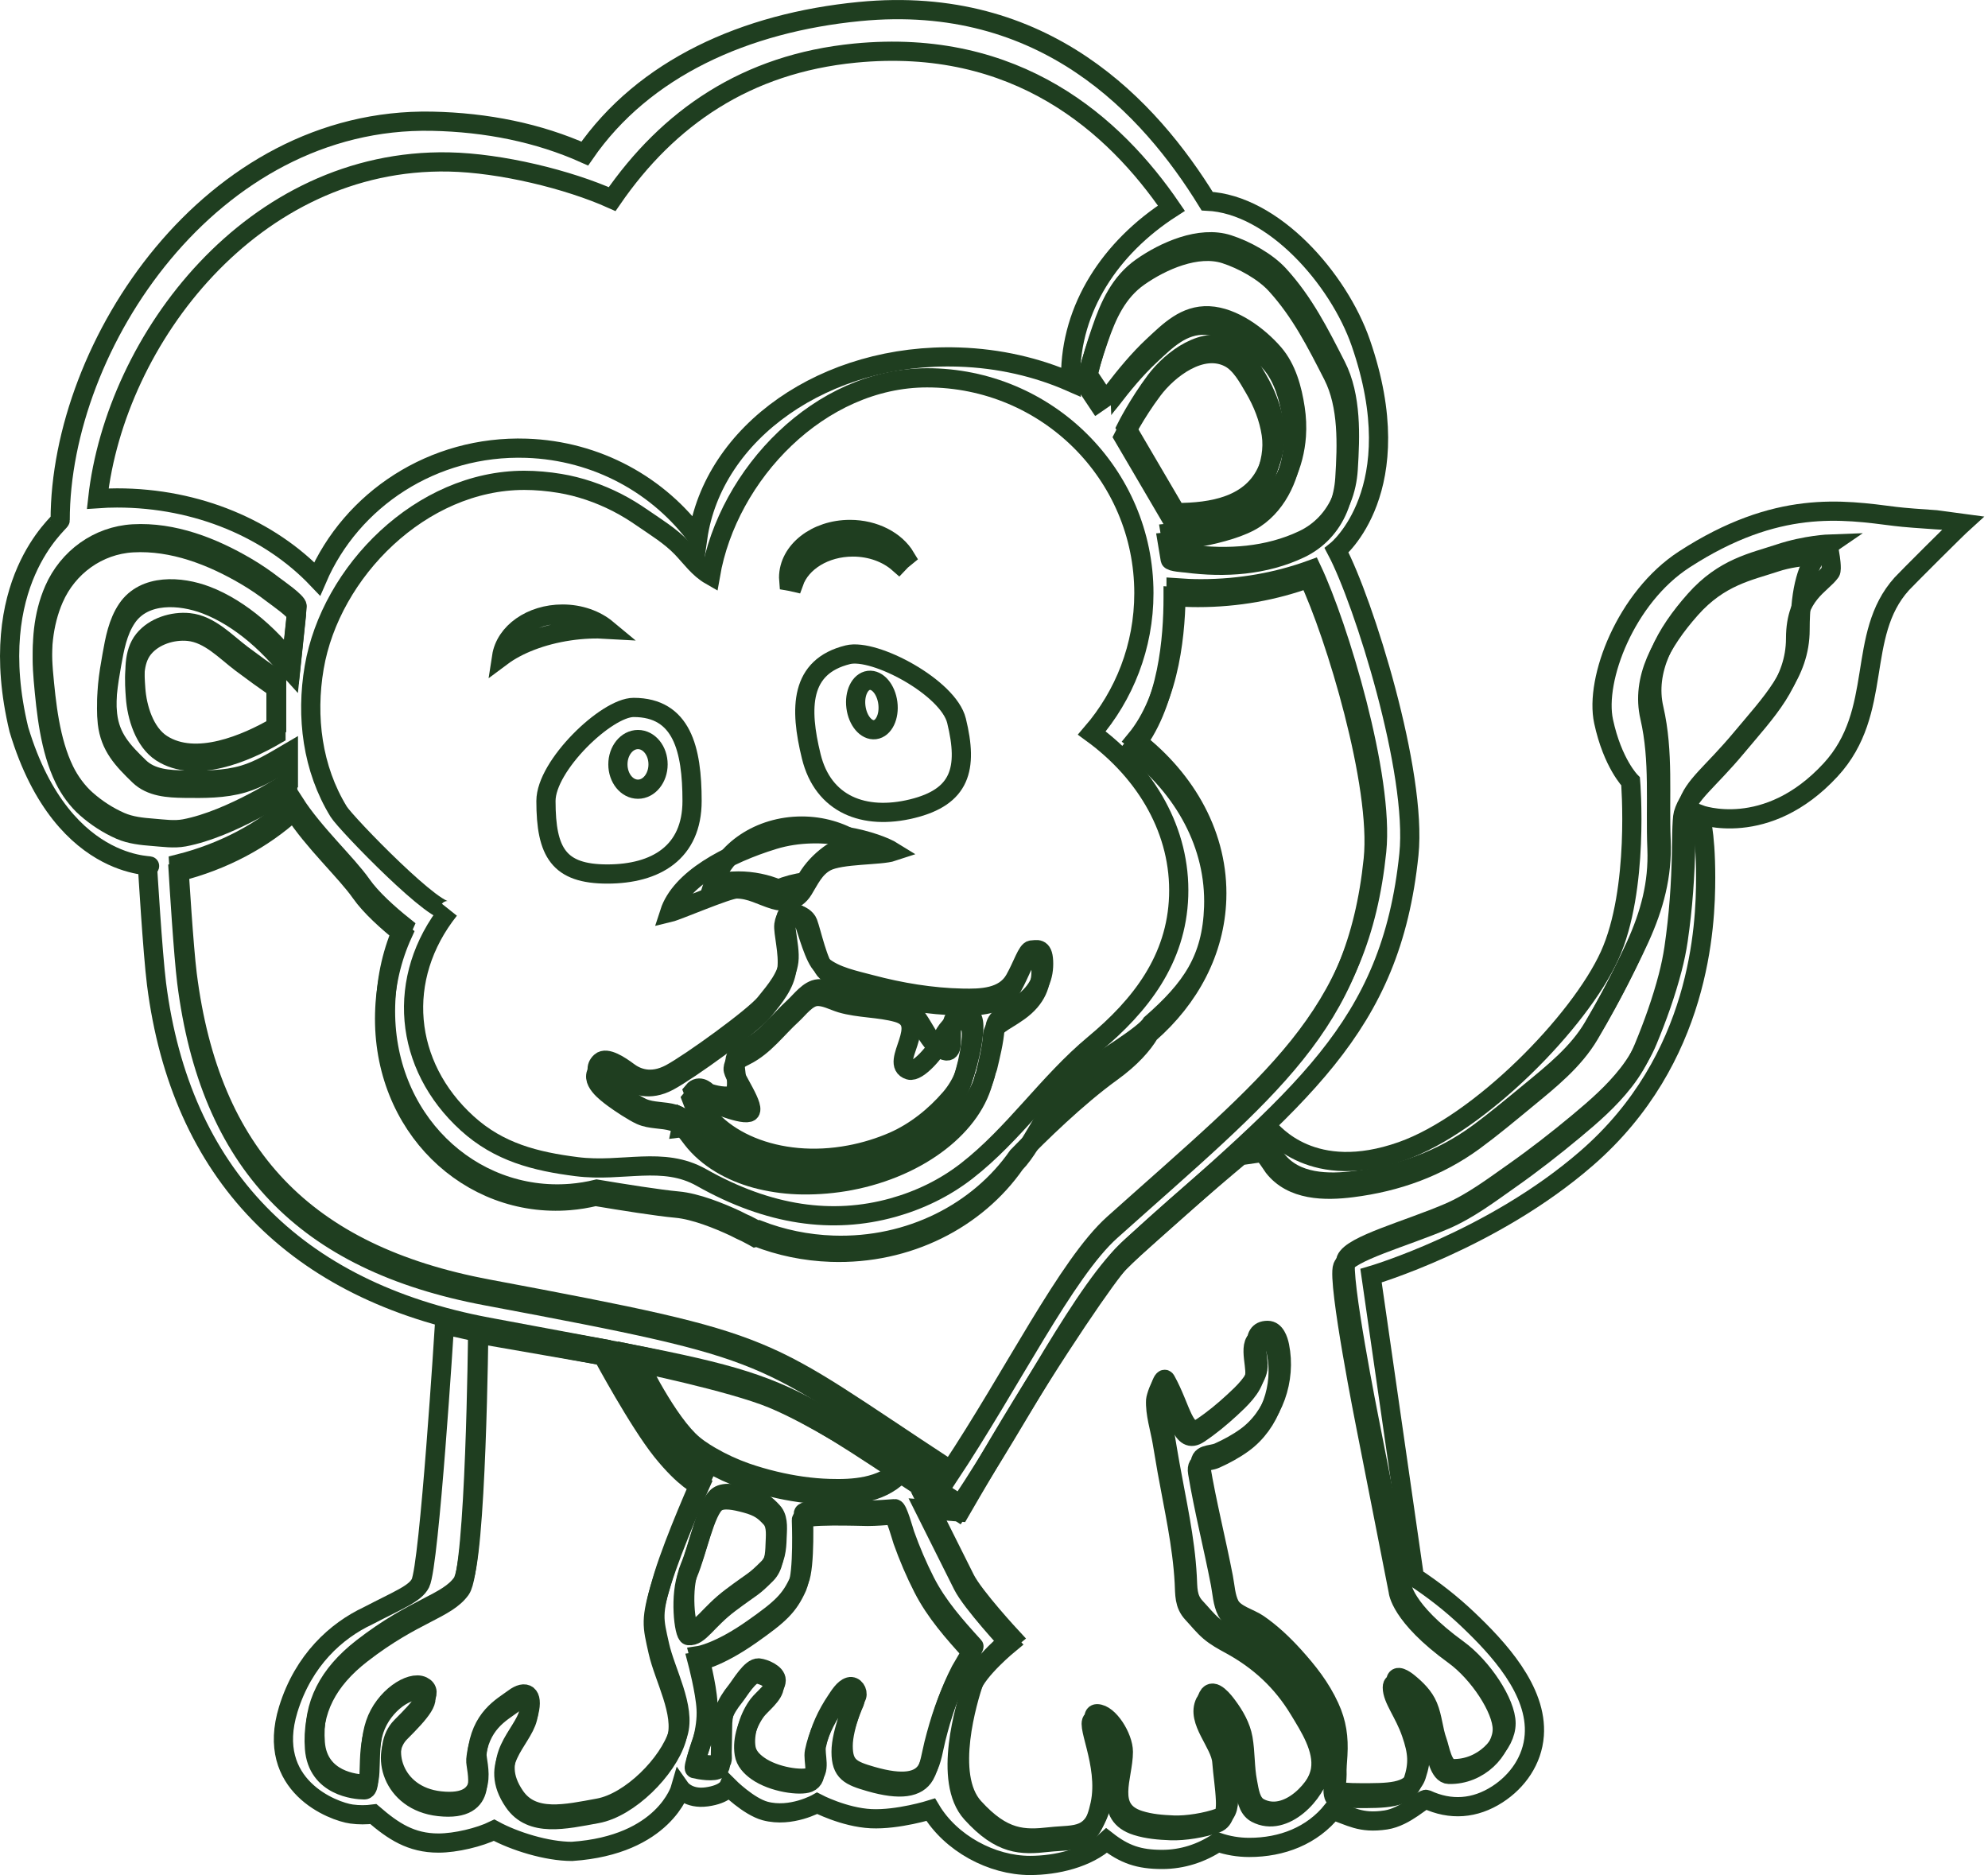 <?xml version="1.0" encoding="utf-8"?>
<!-- Generator: Adobe Illustrator 16.0.0, SVG Export Plug-In . SVG Version: 6.00 Build 0)  -->
<!DOCTYPE svg PUBLIC "-//W3C//DTD SVG 1.1//EN" "http://www.w3.org/Graphics/SVG/1.1/DTD/svg11.dtd">
<svg version="1.1" id="Layer_1" xmlns="http://www.w3.org/2000/svg" xmlns:xlink="http://www.w3.org/1999/xlink" x="0px" y="0px"
	 width="103.527px" height="97.649px" viewBox="0 0 103.527 97.649" enable-background="new 0 0 103.527 97.649"
	 xml:space="preserve">
<g id="g30">
	<g id="g40" transform="translate(139.417,753.512)">
		<path id="path42" fill="none" stroke="#1F3E20" stroke-miterlimit="10" d="M-69.811-724.849c0,0,3.919-3.136,1.255-10.817
			c-1.15-3.315-4.547-7.212-7.996-7.37c-2.99-4.858-8.465-10.817-18.107-9.876c-5.943,0.579-11.229,2.939-14.305,7.396
			c-2.402-1.076-5.103-1.625-7.957-1.683c-11.523-0.227-19.362,11.647-19.362,20.781c0,0.133-3.983,3.263-2.152,10.891
			c2.353,7.838,7.64,6.981,6.699,7.139c0,0,0.271,4.543,0.47,6.114c1.255,9.876,7.213,15.991,17.246,17.872
			c16.395,3.074,13.902,2.264,24.613,9.25c3.449-5.174,6.42-11.235,8.936-13.483c8.78-7.839,13.484-11.28,14.424-20.381
			C-65.607-713.286-68.4-722.184-69.811-724.849z"/>
	</g>
	<g id="g44" transform="translate(134.119,752.012)">
		<path id="path46" fill="none" stroke="#1F3E20" stroke-miterlimit="10" d="M-71.577-721.351c-0.437,0-0.869-0.019-1.296-0.05
			c0,0.017-0.001,0.033-0.001,0.05c0,2.073-0.256,5.642-2.116,7.885c2.694,2.079,4.342,5.04,4.233,8.276
			c-0.092,2.72-1.408,5.162-3.504,6.997c-0.35,0.583-0.948,1.277-1.97,2.015c-1.823,1.317-3.781,3.24-4.892,4.383
			c-2.021,2.897-5.595,4.764-9.606,4.629c-1.376-0.047-2.682-0.325-3.882-0.791l-0.08,0.018c0,0-0.184-0.104-0.483-0.256
			c-0.204-0.092-0.403-0.188-0.599-0.291c-0.86-0.4-2.075-0.891-3.038-0.979c-0.979-0.089-2.845-0.387-4.227-0.618
			c-0.441,0.108-0.893,0.182-1.355,0.22c-5.23,0.422-9.795-3.877-9.646-9.77c0.038-1.504,0.376-2.904,0.943-4.15
			c-0.792-0.634-1.683-1.431-2.191-2.158c-0.769-1.098-2.483-2.667-3.499-4.258c-1.608,1.478-3.683,2.588-6.026,3.176
			c0.031,0.531,0.267,4.367,0.443,5.757c1.191,9.402,6.112,14.587,15.643,16.379c15.571,2.926,13.94,2.791,24.113,9.442
			c3.276-4.925,6.098-10.696,8.488-12.836c8.339-7.462,12.806-10.739,13.699-19.403c0.399-3.875-1.989-11.745-3.375-14.673
			C-67.562-721.712-69.516-721.351-71.577-721.351z"/>
	</g>
	<g id="g48" transform="translate(91.782,755.559)">
		<path id="path50" fill="none" stroke="#1F3E20" stroke-miterlimit="10" d="M-85.689-729.627c4.22,0,7.979,1.645,10.425,4.213
			c1.779-4.131,6.029-6.964,10.895-6.801c3.699,0.124,6.926,1.952,8.92,4.683c0.788-5.516,6.646-9.667,13.605-9.432
			c2.103,0.069,4.079,0.533,5.824,1.3c-0.003-0.099-0.008-0.196-0.008-0.294c0-3.545,2.051-6.704,5.248-8.759
			c-2.967-4.341-8.046-8.901-16.484-8.076c-5.644,0.552-9.719,3.359-12.64,7.602c-2.281-1.024-5.792-1.88-8.504-1.934
			c-10.201-0.201-17.361,9.212-18.285,17.534C-86.361-729.614-86.028-729.627-85.689-729.627z"/>
	</g>
	<g id="g52" transform="translate(129.856,746.377)">
		<path id="path54" fill="none" stroke="#1F3E20" stroke-miterlimit="10" d="M-72.998-708.202c1.688-1.96,2.711-4.503,2.711-7.284
			c0-6.193-5.055-11.215-11.291-11.215c-5.58,0-10.37,5.004-11.282,10.288c-0.606-0.347-1.014-0.931-1.487-1.427
			c-0.599-0.626-1.348-1.079-2.056-1.568c-0.423-0.293-0.86-0.564-1.317-0.797c-0.936-0.478-1.949-0.828-2.986-0.999
			c-0.604-0.1-1.235-0.158-1.849-0.158c-5.365,0-10.085,4.748-10.939,9.746c-0.438,2.564-0.098,5.271,1.275,7.509
			c0.376,0.613,5.299,5.692,5.765,5.108c-2.82,3.545-2.387,8.114,0.928,11.125c1.653,1.502,3.548,1.982,5.704,2.255
			c2.4,0.304,4.484-0.571,6.497,0.567c3.51,1.984,6.823,2.439,9.955,1.57c1.402-0.391,2.706-1.02,3.857-1.914
			c2.469-1.918,4.228-4.599,6.637-6.603c2.423-2.015,4.29-4.419,4.4-7.71C-68.364-703.058-70.133-706.114-72.998-708.202z"/>
	</g>
	<g id="g80" transform="translate(116.046,740.599)">
		<path id="path82" fill="none" stroke="#1F3E20" stroke-miterlimit="10" d="M-77.601-694.72c0.749,0,1.457,0.153,2.088,0.417
			c0.435-0.181,0.904-0.307,1.398-0.369c0.518-0.969,1.459-1.737,2.62-2.125c-0.788-0.491-1.753-0.783-2.8-0.783
			c-2.198,0-4.047,1.279-4.607,3.019C-78.488-694.663-78.053-694.72-77.601-694.72z"/>
	</g>
	<g id="g84" transform="translate(105.914,723.177)">
		<path id="path86" fill="none" stroke="#1F3E20" stroke-miterlimit="10" d="M-80.979-654.069l6.538,1.137
			c0,0,1.853,3.44,3.073,4.967c1.221,1.525,1.983,1.83,1.983,1.83s-1.372,3.052-1.983,5.035c-0.609,1.983-0.499,2.243-0.193,3.615
			c0.305,1.373,1.376,3.229,0.961,4.582c-0.482,1.572-2.468,3.579-4.146,3.885c-1.678,0.305-3.424,0.723-4.343-0.611
			c-1.396-2.029,0.416-3.165,0.722-4.385c0.233-0.938-0.176-1.179-0.785-0.721c-0.611,0.457-1.74,1.006-1.922,2.902
			c-0.043,0.459,0.853,2.748-1.92,2.442c-2.494-0.274-3.096-2.794-2.029-3.861c1.069-1.067,1.724-1.812,1.113-2.116
			s-2.008,0.591-2.465,1.965c-0.459,1.371-0.067,3.139-0.524,3.139s-2.444-0.174-2.596-2.158c-0.152-1.982,0.689-3.566,2.443-4.932
			c2.746-2.135,4.43-2.313,5.192-3.381C-81.096-641.804-80.979-654.069-80.979-654.069z"/>
	</g>
	<g id="g88" transform="translate(135.778,730.157)">
		<path id="path90" fill="none" stroke="#1F3E20" stroke-miterlimit="10" d="M-71.023-670.355c0,0-4.433,3.707-6.335,5.609
			c-0.493,0.492-3.157,4.271-6.406,9.748c-0.938,1.58-1.903,3.25-1.903,3.25l-1.833-0.146c0,0,1.526,3.052,1.984,3.967
			c0.457,0.916,2.439,3.052,2.439,3.052s-1.677,1.372-1.982,2.288s-1.525,4.883,0,6.56c1.525,1.679,2.593,1.679,3.967,1.526
			c1.373-0.152,2.288,0.152,2.746-1.983s-0.916-4.426-0.305-4.426c0.609,0,1.373,1.222,1.373,1.984c0,1.315-0.926,3.005,0.836,3.56
			c0.58,0.184,1.175,0.229,1.778,0.254c0.703,0.027,1.695-0.134,2.39-0.383c0.48-0.174,0.49-0.792,0.474-1.212
			c-0.028-0.673-0.142-1.342-0.191-2.013c-0.071-0.958-1.354-2.131-0.87-3.097c0.255-0.509,0.852,0.298,1.004,0.503
			c0.371,0.497,0.7,1.072,0.81,1.691c0.131,0.747,0.089,1.504,0.234,2.252c0.094,0.479,0.156,1.108,0.613,1.352
			c1.484,0.785,3.167-1.084,3.36-2.27c0.179-1.097-0.595-2.269-1.12-3.139c-0.891-1.479-2.079-2.574-3.584-3.395
			c-0.376-0.206-0.758-0.414-1.086-0.692c-0.319-0.272-0.601-0.632-0.888-0.935c-0.45-0.48-0.399-1.003-0.435-1.615
			c-0.106-1.972-0.552-3.902-0.898-5.842c-0.09-0.502-0.172-1.005-0.256-1.505c-0.119-0.697-0.378-1.481-0.339-2.188
			c0.004-0.083,0.237-0.932,0.38-0.677c0.828,1.484,0.96,3.055,1.876,2.444c0.596-0.397,1.143-0.852,1.668-1.338
			c0.452-0.417,1.152-1.062,1.248-1.706c0.092-0.622-0.486-1.997,0.51-1.997c0.396,0,0.559,0.504,0.622,0.816
			c0.351,1.736-0.304,3.681-1.748,4.726c-0.438,0.317-0.935,0.587-1.428,0.808c-0.415,0.186-1.052,0.037-0.938,0.721
			c0.321,1.927,0.816,3.863,1.189,5.799c0.091,0.463,0.112,1.016,0.333,1.438c0.261,0.497,1.043,0.675,1.484,0.981
			c0.686,0.475,1.292,1.048,1.85,1.664c0.745,0.824,1.393,1.644,1.859,2.661c0.383,0.833,0.485,1.593,0.433,2.505
			c-0.021,0.343-0.057,0.688-0.043,1.032c0.007,0.179-0.079,0.61,0.01,0.778c0,0-0.153,0.152,1.22,0.152s2.598,0.028,2.902-0.888
			c0.306-0.916,0.267-1.513-0.088-2.532c-0.37-1.068-0.984-1.767-0.984-2.377c0-0.428,0.487-0.076,0.642,0.049
			c0.423,0.344,0.825,0.734,1.037,1.247c0.244,0.583,0.269,1.234,0.485,1.827c0.135,0.366,0.28,1.4,0.786,1.416
			c1.592,0.043,2.792-1.29,2.792-2.356c0-1.068-1.237-2.94-2.51-3.862c-2.858-2.074-2.927-3.355-2.927-3.355l-1.679-8.543
			c0,0-1.525-7.629-1.22-8.392s3.204-1.525,5.34-2.441c1.229-0.526,2.337-1.366,3.423-2.13c1.146-0.807,2.248-1.668,3.324-2.562
			c0.933-0.777,1.848-1.574,2.597-2.534c0.419-0.536,0.772-1.125,1.032-1.755c0.5-1.203,0.951-2.465,1.278-3.728
			c0.128-0.488,0.232-0.984,0.305-1.484c0.252-1.734,0.359-3.3,0.396-5.036c0.007-0.301,0.004-1.673,0.087-1.963
			c0.306-1.068,1.289-1.693,2.814-3.524c1.526-1.831,3.052-3.357,3.052-5.646s0.445-3.292,0.916-3.966
			c0.093-0.131,0.637-0.501,0.637-0.501s-1.247,0.044-2.62,0.501c-1.373,0.458-2.9,0.725-4.405,2.422
			c-1.553,1.748-2.597,3.667-2.139,5.651c0.525,2.276,0.279,4.549,0.374,6.872c0.073,1.824-0.365,3.431-1.114,5.083
			c-0.209,0.458-0.43,0.91-0.65,1.361c-0.543,1.111-1.138,2.195-1.765,3.259c-0.812,1.377-2.082,2.387-3.301,3.39
			c-0.89,0.732-1.773,1.473-2.701,2.155c-1.899,1.394-4.053,2.159-6.382,2.454c-1.428,0.181-3.14,0.162-4.107-1.083
			c-0.102-0.131-0.467-0.773-0.662-0.745L-71.023-670.355z"/>
	</g>
	<g id="g92" transform="translate(118.59,715.894)">
		<path id="path94" fill="none" stroke="#1F3E20" stroke-miterlimit="10" d="M-76.753-637.075c-0.012-0.305,3.126-0.182,3.462-0.182
			c0.433-0.002,0.868-0.038,1.3-0.068c0.148-0.013,0.475,1.188,0.526,1.334c0.3,0.844,0.656,1.678,1.062,2.475
			c0.649,1.27,1.578,2.312,2.531,3.359c0.037,0.043-0.641,1.15-0.687,1.243c-0.59,1.142-0.973,2.313-1.284,3.556
			c-0.13,0.516-0.205,1.145-0.471,1.609c-0.375,0.659-1.27,0.812-2.861,0.354c-1.058-0.304-1.506-0.502-1.506-1.57
			c0-1.062,0.702-2.584,0.706-2.596c0.08-0.242-0.127-0.559-0.378-0.49c-0.292,0.08-0.538,0.49-0.693,0.722
			c-0.479,0.711-0.853,1.507-1.027,2.35c-0.101,0.489,0.292,1.386-0.31,1.63c-0.424,0.173-1.854,0-2.705-0.611
			c-0.315-0.225-0.586-0.508-0.651-0.901c-0.124-0.759,0.186-1.655,0.635-2.255c0.243-0.321,0.934-0.832,0.934-1.273
			c0-0.358-0.62-0.611-0.906-0.641c-0.393-0.04-0.936,0.893-1.152,1.165c-0.61,0.763-0.734,1.201-0.734,1.964
			c0,0.427-0.019,0.854-0.024,1.281c-0.001,0.156,0.05,0.42-0.081,0.539c-0.216,0.194-1.008,0.061-1.262-0.003
			c-0.116-0.029,0.383-1.374,0.412-1.497c0.131-0.532,0.22-1.079,0.19-1.631c-0.048-0.913-0.458-2.464-0.458-2.464
			s1.025-0.153,2.793-1.397c1.503-1.057,1.964-1.484,2.421-2.51C-76.641-634.325-76.753-637.075-76.753-637.075z"/>
	</g>
	<g id="g96" transform="translate(117.433,715.911)">
		<path id="path98" fill="none" stroke="#1F3E20" stroke-miterlimit="10" d="M-77.139-637.116c0.261,0.356,0.182,0.908,0.171,1.318
			c-0.012,0.518-0.072,1.154-0.46,1.542c-0.764,0.763-0.679,0.59-1.898,1.505c-1.222,0.916-1.592,1.768-2.16,1.702
			c-0.253-0.029-0.485-2.177-0.026-3.244c0.457-1.067,0.899-3.323,1.487-3.716c0.354-0.236,0.97-0.102,1.525,0.048
			c0.723,0.19,0.973,0.42,1.306,0.777C-77.173-637.162-77.156-637.139-77.139-637.116z"/>
	</g>
	<g id="g100" transform="translate(111.996,722.096)">
		<path id="path102" fill="none" stroke="#1F3E20" stroke-miterlimit="10" d="M-78.952-651.547c0,0,5.128,1.048,7.288,1.941
			c1.137,0.471,2.435,1.207,2.945,1.505c0.475,0.278,3.931,2.207,3.666,2.467c-1.047,1.025-2.536,1.091-3.746,1.056
			c-0.958-0.027-1.925-0.172-2.857-0.395c-0.506-0.121-1.006-0.266-1.495-0.436c-0.634-0.223-1.255-0.51-1.835-0.847
			c-0.407-0.237-0.816-0.507-1.15-0.841C-77.51-648.469-78.952-651.547-78.952-651.547z"/>
	</g>
	<g id="g104" transform="translate(98.59,749.151)">
		<path id="path106" fill="none" stroke="#1F3E20" stroke-miterlimit="10" d="M-83.419-714.675l0.305-2.899
			c0.023-0.217-1.065-0.965-1.241-1.101c-0.443-0.344-0.912-0.663-1.396-0.947c-1.771-1.043-3.82-1.843-5.908-1.726
			c-1.821,0.103-3.391,1.251-4.116,2.908c-0.584,1.333-0.686,2.809-0.558,4.245c0.152,1.695,0.345,3.624,1.098,5.171
			c0.272,0.557,0.678,1.116,1.146,1.528c0.528,0.465,1.128,0.857,1.774,1.14c0.535,0.235,1.126,0.294,1.701,0.338
			c0.533,0.042,1.103,0.128,1.634,0.028c2.441-0.458,5.408-2.432,5.408-2.432v-1.525c-0.741,0.434-1.499,0.905-2.328,1.149
			c-0.995,0.292-2.048,0.28-3.075,0.267c-0.823-0.011-1.737-0.06-2.362-0.669c-0.848-0.824-1.511-1.509-1.65-2.736
			c-0.116-1.028,0.045-2.057,0.227-3.068c0.149-0.839,0.307-1.719,0.795-2.436c0.903-1.324,2.79-1.195,4.115-0.692
			c0.923,0.349,1.81,0.925,2.564,1.56c0.431,0.361,0.839,0.764,1.217,1.18C-83.854-715.151-83.637-714.914-83.419-714.675z"/>
	</g>
	<g id="g108" transform="translate(98.018,748.465)">
		<path id="path110" fill="none" stroke="#1F3E20" stroke-miterlimit="10" d="M-83.611-713.075v2.442
			c-1.59,0.927-4.214,2.049-5.977,0.919c-0.904-0.579-1.291-1.891-1.361-2.885c-0.058-0.823-0.135-1.863,0.417-2.547
			c0.541-0.672,1.519-0.976,2.357-0.891c1.084,0.109,1.919,1.026,2.745,1.648C-84.832-713.939-84.225-713.5-83.611-713.075z"/>
	</g>
	<g id="g112" transform="translate(131.202,758.306)">
		<path id="path114" fill="none" stroke="#1F3E20" stroke-miterlimit="10" d="M-72.549-736.036l2.594,4.424
			c1.869,0,3.967-0.34,4.775-2.267c0.305-0.723,0.463-1.511,0.347-2.293c-0.126-0.847-0.454-1.663-0.885-2.397
			c-0.325-0.553-0.712-1.279-1.303-1.587c-1.449-0.756-3.176,0.579-4.003,1.679C-71.939-737.257-72.549-736.036-72.549-736.036z"/>
	</g>
	<g id="g116" transform="translate(130.4,759.335)">
		<path id="path118" fill="none" stroke="#1F3E20" stroke-miterlimit="10" d="M-72.816-738.438l-0.916-1.374
			c0.172-0.798,0.424-1.579,0.689-2.352c0.432-1.267,0.968-2.462,2.099-3.256c1.184-0.832,3.032-1.66,4.503-1.188
			c0.918,0.295,2.013,0.901,2.644,1.592c1.298,1.42,2.103,3.019,2.981,4.74c0.81,1.584,0.734,3.653,0.625,5.384
			c-0.033,0.529-0.147,1.079-0.351,1.568c-0.388,0.929-1.078,1.669-1.987,2.101c-1.849,0.877-3.926,1.01-5.93,0.751
			c-0.092-0.012-0.827-0.054-0.848-0.186l-0.152-0.916c0,0,3.203-0.305,4.576-1.22c1.256-0.837,1.89-2.375,1.993-3.837
			c0.033-0.475,0.011-0.969-0.062-1.441c-0.151-1.001-0.441-2.079-1.118-2.861c-0.794-0.915-2.119-1.899-3.371-1.956
			c-1.242-0.057-2.065,0.785-2.904,1.564c-0.754,0.703-1.445,1.544-2.073,2.363C-72.44-738.935-72.834-738.464-72.816-738.438z"/>
	</g>
	<g id="g120" transform="translate(113.904,731.337)">
		<path id="path122" fill="none" stroke="#1F3E20" stroke-miterlimit="10" d="M-78.315-673.108
			c-0.017,0.075-0.025,0.121-0.025,0.121S-78.115-673.014-78.315-673.108z"/>
	</g>
	<g id="g124" transform="translate(125.217,734.508)">
		<path id="path126" fill="none" stroke="#1F3E20" stroke-miterlimit="10" d="M-74.544-680.508c-0.074,0.631-0.23,1.256-0.418,1.861
			c-0.145,0.47-0.449,0.969-0.769,1.337c-0.804,0.933-1.823,1.747-2.953,2.245c-0.717,0.314-1.512,0.557-2.281,0.7
			c-3.74,0.708-7.211-0.758-8.156-3.315c0.017-0.021,0.033-0.041,0.051-0.056c0.343-0.31,0.72,0.136,0.72,0.136
			s0.754,0.275,1.233,0.139c0.48-0.137,0.138-1.439,0.172-1.782c0.035-0.344,0.171-0.446,0.651-0.686
			c0.976-0.487,1.637-1.411,2.425-2.132c0.356-0.325,0.771-0.914,1.276-0.953c0.438-0.033,0.875,0.223,1.288,0.346
			c0.921,0.27,1.931,0.526,2.895,0.58c1.193,0.064,1.292,1.955,2.398,2.295c0.445,0.138,0.309-0.547,0.343-1.131
			c0.022-0.393,0.184-0.842,0.672-0.83C-74.381-681.739-74.495-680.924-74.544-680.508z M-70.872-684.453
			c-0.034-0.754-0.376-0.584-0.616-0.584s-0.48,0.823-0.891,1.543c-0.553,0.965-1.75,0.99-2.725,0.969
			c-1.601-0.033-3.217-0.303-4.763-0.714c-0.817-0.218-1.857-0.421-2.521-0.975c-0.412-0.343-0.79-1.816-0.961-2.261
			c-0.17-0.447-0.446-0.549-0.822-0.412c-0.377,0.137,0.138,1.611,0.035,2.434c-0.104,0.822-0.652,1.475-1.235,2.193
			c-0.582,0.719-3.906,3.119-4.935,3.668c-1.029,0.547-1.782,0.205-2.193-0.104c-0.412-0.309-1.137-0.795-1.439-0.514
			c-0.588,0.542,0.413,1.254,0.754,1.508c0.334,0.248,1.034,0.711,1.415,0.885c0.521,0.233,1.129,0.162,1.669,0.326
			c0.565,0.171,0.803,0.664,1.166,1.088c0.859,1.004,2.135,1.642,3.405,1.947c0.727,0.176,1.468,0.267,2.216,0.275
			c0.816,0.01,1.664-0.063,2.467-0.215c3.693-0.697,6.489-2.943,7.005-5.379c0.023-0.036,0.044-0.076,0.055-0.127
			c0.138-0.583,0.345-1.406,0.379-2.023c0.033-0.617,0.547-0.714,1.369-1.302C-71.076-682.911-70.837-683.699-70.872-684.453z"/>
	</g>
</g>
<g id="g302">
	<g id="g308" transform="translate(161.24,754.837)">
		<path id="path310" fill="none" stroke="#1F3E20" stroke-miterlimit="10" d="M-62.536-727.942
			c-2.774-0.354-6.167-0.891-10.996,2.24c-3.041,1.972-4.671,6.242-4.2,8.432c0.47,2.189,1.407,3.128,1.407,3.128
			s0.469,5.629-1.095,9.071c-1.564,3.439-6.76,8.756-10.819,10.186c-4.645,1.639-6.69-0.955-6.98-1.244
			c-1.991,1.946-4.393,4.014-7.222,6.539c-2.511,2.242-5.474,8.287-8.913,13.449c-9.123-5.95-8.646-6.23-18.491-8.094l-0.577-0.1
			l-5.232-0.986c-0.084-0.016-0.166-0.03-0.252-0.048c-0.508-0.095-1.001-0.202-1.489-0.319l-0.698-0.148
			c0,0-0.783,12.51-1.252,13.447c-0.274,0.551-1.134,0.867-2.737,1.703c-1.639,0.77-3.353,2.296-4.145,4.865
			c-1.229,3.998,2.361,5.33,3.291,5.455c0.386,0.052,0.768,0.051,1.139,0.002c1.035,0.891,1.959,1.51,3.391,1.51
			c0.896,0,2.135-0.296,2.898-0.67c1.043,0.568,2.735,1.104,4.054,1.104c4.808-0.327,5.649-3.274,5.649-3.274
			s0.401,0.568,1.369,0.434c0.97-0.134,1.138-0.535,1.138-0.535s1.036,1.036,1.903,1.271c1.36,0.363,2.708-0.402,2.708-0.402
			s1.404,0.734,2.809,0.803c1.402,0.066,3.107-0.468,3.107-0.468c1.042,1.753,3.183,2.903,5.171,2.903
			c1.372,0,2.996-0.383,3.988-1.299c0.928,0.727,1.684,0.986,2.892,0.986c1.058,0,2.048-0.328,2.901-0.897
			c0.519,0.176,1.066,0.271,1.635,0.271c1.692,0,3.278-0.6,4.338-1.931c0.932,0.288,1.437,0.702,2.772,0.501
			c1.044-0.156,1.962-1.144,2.116-1.072c1.256,0.588,2.526,0.494,3.7-0.265c1.052-0.681,1.822-1.776,1.917-3.071
			c0.174-2.345-1.902-4.561-3.469-6.049c-0.854-0.811-1.79-1.541-2.775-2.188l-2.257-15.7c0,0,6.304-1.837,11.229-6.116
			c5.942-5.16,6.197-12.119,6.197-14.62c0-2.501-0.313-3.283-0.313-3.283s3.476,1.301,6.817-2.319
			c2.808-3.042,1.291-7.012,3.711-9.693c0.194-0.214,2.815-2.838,3.265-3.244C-58.937-727.677-61.647-727.829-62.536-727.942z"/>
	</g>
	<g id="g316" transform="translate(134.001,751.67)">
		<path id="path318" fill="none" stroke="#1F3E20" stroke-miterlimit="10" d="M-71.616-720.552c-0.437,0-0.867-0.019-1.294-0.051
			v0.051c0,2.068-0.254,5.628-2.11,7.864c2.688,2.074,4.329,5.028,4.222,8.256c-0.091,2.714-1.156,4.243-3.247,6.073
			c-0.348,0.581-2.512,1.852-3.53,2.587c-1.82,1.314-2.453,3.562-3.561,4.701c-2.016,2.891-5.582,4.752-9.584,4.617
			c-1.37-0.046-2.675-0.324-3.87-0.789l-0.082,0.019c0,0-0.183-0.104-0.48-0.256c-0.204-0.092-0.403-0.188-0.599-0.291
			c-0.857-0.4-2.068-0.888-3.028-0.977c-0.978-0.088-2.838-0.385-4.216-0.615c-0.44,0.106-0.893,0.182-1.354,0.219
			c-5.216,0.421-9.77-3.867-9.621-9.746c0.037-1.498,0.374-2.896,0.941-4.14c-0.791-0.632-1.679-1.426-2.188-2.152
			c-0.765-1.095-2.476-2.661-3.489-4.247c-1.605,1.473-3.675,2.581-6.012,3.168c0.032,0.528,0.267,4.354,0.442,5.743
			c1.188,9.379,6.098,14.551,15.603,16.336c15.532,2.92,13.906,2.785,24.054,9.418c3.268-4.912,6.083-10.668,8.467-12.803
			c8.317-7.442,12.773-10.711,13.664-19.353c0.398-3.864-1.985-11.715-3.367-14.636C-67.611-720.914-69.56-720.552-71.616-720.552z"
			/>
	</g>
	<g id="g328" transform="translate(114.242,743.723)">
		<path id="path330" fill="none" stroke="#1F3E20" stroke-miterlimit="10" d="M-78.202-702.011c0,2.689-1.893,3.805-4.414,3.805
			c-2.521,0-3.195-1.116-3.195-3.805c0-1.841,3.154-4.87,4.565-4.87C-78.725-706.88-78.202-704.7-78.202-702.011z"/>
	</g>
	<g id="g332" transform="translate(111.346,745.152)">
		<path id="path334" fill="none" stroke="#1F3E20" stroke-miterlimit="10" d="M-79.168-705.345c0-0.714,0.468-1.293,1.045-1.293
			c0.578,0,1.046,0.579,1.046,1.293c0,0.715-0.468,1.293-1.046,1.293C-78.7-704.051-79.168-704.63-79.168-705.345z"/>
	</g>
	<g id="g336" transform="translate(109.45,750.365)">
		<path id="path338" fill="none" stroke="#1F3E20" stroke-miterlimit="10" d="M-79.8-717.507c0.688-0.102,1.351-0.128,1.963-0.091
			c-0.582-0.484-1.405-0.788-2.32-0.788c-1.634,0-2.979,0.966-3.17,2.212C-82.492-716.797-81.24-717.295-79.8-717.507z"/>
	</g>
	<g id="g340" transform="translate(118.898,745.466)">
		<path id="path342" fill="none" stroke="#1F3E20" stroke-miterlimit="10" d="M-76.651-706.077c0.616,2.512,2.752,3.34,5.259,2.726
			c2.507-0.616,2.922-2.069,2.305-4.583c-0.422-1.72-4.253-3.78-5.655-3.435C-77.249-710.754-77.268-708.59-76.651-706.077z"/>
	</g>
	<g id="g344" transform="translate(120.643,747.391)">
		<path id="path346" fill="none" stroke="#1F3E20" stroke-miterlimit="10" d="M-76.069-710.569c-0.091-0.708,0.208-1.331,0.667-1.39
			c0.458-0.057,0.903,0.469,0.994,1.177c0.09,0.709-0.209,1.331-0.668,1.39C-75.534-709.333-75.978-709.86-76.069-710.569z"/>
	</g>
	<g id="g348" transform="translate(118.221,752.268)">
		<path id="path350" fill="none" stroke="#1F3E20" stroke-miterlimit="10" d="M-76.876-721.949c0.376-1.056,1.606-1.833,3.07-1.833
			c0.949,0,1.799,0.327,2.384,0.843c0.095-0.102,0.201-0.198,0.336-0.299c0.007-0.005,0.014-0.008,0.019-0.012
			c-0.51-0.853-1.611-1.445-2.891-1.445c-1.764,0-3.195,1.124-3.195,2.511c0,0.06,0.004,0.119,0.009,0.177
			C-77.054-721.992-76.964-721.969-76.876-721.949z"/>
	</g>
	<g id="g352" transform="translate(115.974,740.285)">
		<path id="path354" fill="none" stroke="#1F3E20" stroke-miterlimit="10" d="M-77.625-693.989c0.75,0,1.303,0.36,1.981,0.561
			c0.481,0.143,1.101,0.123,1.496-0.513c0.333-0.535,0.586-1.139,1.196-1.464c0.77-0.408,2.833-0.316,3.479-0.532
			c-0.785-0.489-3.628-1.408-6.212-0.616c-2.427,0.744-4.862,2.059-5.422,3.793C-80.693-692.859-78.075-693.989-77.625-693.989z"/>
	</g>
	<g id="g356" transform="translate(105.867,722.908)">
		<path id="path358" fill="none" stroke="#1F3E20" stroke-miterlimit="10" d="M-80.994-653.44l6.521,1.135
			c0,0,1.848,3.431,3.065,4.953c1.219,1.521,1.979,1.825,1.979,1.825s-1.369,3.044-1.979,5.022
			c-0.608,1.979-0.497,2.236-0.192,3.605c0.305,1.371,1.371,3.222,0.958,4.57c-0.48,1.568-2.462,3.571-4.135,3.875
			c-1.675,0.305-3.416,0.722-4.332-0.609c-1.393-2.023,0.414-3.156,0.719-4.374c0.233-0.934-0.175-1.175-0.784-0.719
			c-0.608,0.457-1.735,1.005-1.915,2.896c-0.044,0.457,0.849,2.742-1.916,2.437c-2.489-0.273-3.089-2.787-2.023-3.851
			c1.064-1.066,1.719-1.809,1.11-2.112c-0.609-0.304-2.003,0.589-2.46,1.958c-0.456,1.37-0.065,3.135-0.521,3.135
			c-0.457,0-2.438-0.176-2.591-2.154c-0.151-1.979,0.689-3.559,2.438-4.92c2.74-2.129,4.42-2.308,5.18-3.372
			C-81.111-641.206-80.994-653.44-80.994-653.44z"/>
	</g>
	<g id="g360" transform="translate(135.657,729.87)">
		<path id="path362" fill="none" stroke="#1F3E20" stroke-miterlimit="10" d="M-71.064-669.686c0,0-4.422,3.697-6.32,5.596
			c-0.49,0.491-3.148,4.26-6.39,9.723c-0.935,1.576-1.898,3.242-1.898,3.242l-1.828-0.146c0,0,1.521,3.043,1.979,3.957
			c0.458,0.913,2.435,3.043,2.435,3.043s-1.673,1.37-1.977,2.283c-0.306,0.914-1.523,4.869,0,6.544
			c1.521,1.675,2.586,1.675,3.956,1.521c1.369-0.151,2.282,0.151,2.738-1.979c0.457-2.13-0.912-4.413-0.304-4.413
			c0.609,0,1.369,1.217,1.369,1.979c0,1.312-0.923,2.997,0.835,3.551c0.578,0.182,1.172,0.229,1.773,0.253
			c0.702,0.028,1.69-0.134,2.384-0.383c0.479-0.172,0.489-0.789,0.472-1.209c-0.028-0.671-0.14-1.337-0.19-2.005
			c-0.071-0.958-1.351-2.127-0.868-3.09c0.255-0.508,0.851,0.297,1.001,0.5c0.371,0.497,0.699,1.07,0.809,1.689
			c0.131,0.742,0.089,1.5,0.233,2.245c0.093,0.478,0.155,1.105,0.611,1.347c1.48,0.784,3.159-1.08,3.353-2.264
			c0.177-1.094-0.592-2.262-1.116-3.13c-0.89-1.476-2.074-2.567-3.577-3.387c-0.375-0.204-0.755-0.411-1.081-0.69
			c-0.32-0.271-0.601-0.629-0.886-0.932c-0.451-0.479-0.4-1-0.434-1.609c-0.107-1.969-0.551-3.895-0.897-5.83
			c-0.089-0.498-0.172-1-0.256-1.5c-0.117-0.695-0.376-1.477-0.337-2.184c0.004-0.081,0.237-0.928,0.379-0.675
			c0.826,1.479,0.958,3.047,1.871,2.438c0.595-0.396,1.141-0.85,1.664-1.333c0.451-0.417,1.149-1.06,1.246-1.704
			c0.09-0.619-0.487-1.99,0.508-1.99c0.396,0,0.556,0.502,0.62,0.814c0.351,1.73-0.303,3.67-1.743,4.713
			c-0.438,0.318-0.932,0.584-1.424,0.806c-0.413,0.186-1.049,0.037-0.936,0.718c0.319,1.922,0.814,3.854,1.187,5.785
			c0.089,0.461,0.11,1.014,0.332,1.435c0.26,0.496,1.04,0.673,1.481,0.979c0.683,0.474,1.287,1.046,1.844,1.661
			c0.744,0.821,1.39,1.639,1.854,2.653c0.383,0.832,0.484,1.589,0.431,2.5c-0.02,0.342-0.055,0.686-0.041,1.029
			c0.005,0.178-0.08,0.608,0.008,0.776c0,0-0.15,0.152,1.217,0.152c1.371,0,2.591,0.026,2.896-0.886
			c0.304-0.913,0.266-1.509-0.088-2.525c-0.369-1.066-0.981-1.765-0.981-2.372c0-0.427,0.485-0.077,0.639,0.048
			c0.421,0.345,0.824,0.733,1.036,1.245c0.242,0.582,0.267,1.23,0.482,1.82c0.135,0.368,0.28,1.4,0.784,1.414
			c1.589,0.043,2.785-1.286,2.785-2.352c0-1.064-1.234-2.932-2.503-3.852c-2.852-2.068-2.918-3.347-2.918-3.347l-1.675-8.521
			c0,0-1.521-7.609-1.218-8.37s3.196-1.521,5.327-2.436c1.225-0.525,2.33-1.362,3.413-2.125c1.143-0.803,2.242-1.664,3.316-2.557
			c0.931-0.773,1.842-1.568,2.59-2.527c0.418-0.533,0.77-1.121,1.029-1.75c0.498-1.201,0.948-2.458,1.276-3.718
			c0.127-0.487,0.23-0.981,0.304-1.48c0.251-1.73,0.359-3.292,0.394-5.022c0.007-0.301,0.006-1.669,0.088-1.958
			c0.305-1.065,1.285-1.688,2.807-3.515s3.044-3.348,3.044-5.631s1.351-2.79,1.82-3.461c0.092-0.13-0.024-0.831-0.024-0.831
			s-1.491-0.121-2.861,0.336c-1.369,0.456-2.892,0.723-4.395,2.415c-1.548,1.746-2.589,3.659-2.132,5.638
			c0.524,2.269,0.278,4.537,0.373,6.854c0.073,1.819-0.365,3.421-1.113,5.069c-0.206,0.457-0.428,0.908-0.647,1.359
			c-0.543,1.107-1.134,2.188-1.759,3.25c-0.811,1.372-2.079,2.38-3.293,3.38c-0.887,0.731-1.77,1.47-2.695,2.149
			c-1.895,1.391-4.041,2.154-6.365,2.448c-1.424,0.181-3.132,0.163-4.098-1.079c-0.101-0.131-0.466-0.771-0.659-0.744
			L-71.064-669.686z"/>
	</g>
	<g id="g364" transform="translate(118.512,715.643)">
		<path id="path366" fill="none" stroke="#1F3E20" stroke-miterlimit="10" d="M-76.779-636.489
			c-0.013-0.304,3.117-0.181,3.452-0.182c0.432-0.001,0.866-0.038,1.298-0.069c0.147-0.011,0.473,1.188,0.524,1.332
			c0.3,0.842,0.653,1.672,1.06,2.468c0.648,1.267,1.574,2.308,2.524,3.353c0.037,0.043-0.638,1.146-0.686,1.238
			c-0.588,1.139-0.969,2.309-1.28,3.548c-0.128,0.513-0.205,1.142-0.469,1.605c-0.373,0.657-1.266,0.811-2.854,0.353
			c-1.055-0.303-1.502-0.502-1.502-1.566c0-1.061,0.699-2.579,0.704-2.59c0.079-0.24-0.126-0.558-0.377-0.489
			c-0.291,0.081-0.537,0.49-0.692,0.722c-0.478,0.707-0.849,1.502-1.023,2.342c-0.102,0.488,0.29,1.382-0.31,1.625
			c-0.423,0.173-1.85,0-2.699-0.607c-0.312-0.227-0.584-0.508-0.647-0.9c-0.124-0.757,0.184-1.651,0.633-2.248
			c0.242-0.322,0.93-0.83,0.93-1.27c0-0.359-0.617-0.611-0.904-0.641c-0.391-0.04-0.932,0.891-1.149,1.161
			c-0.608,0.762-0.731,1.198-0.731,1.959c0,0.427-0.019,0.853-0.022,1.278c-0.003,0.156,0.048,0.42-0.083,0.537
			c-0.216,0.195-1.005,0.062-1.259-0.002c-0.114-0.029,0.382-1.371,0.412-1.492c0.131-0.532,0.219-1.078,0.189-1.627
			c-0.048-0.912-0.456-2.459-0.456-2.459s1.022-0.152,2.785-1.393c1.499-1.055,1.959-1.48,2.416-2.504
			C-76.667-633.746-76.779-636.489-76.779-636.489z"/>
	</g>
	<g id="g368" transform="translate(117.358,715.66)">
		<path id="path370" fill="none" stroke="#1F3E20" stroke-miterlimit="10" d="M-77.163-636.529c0.259,0.355,0.18,0.904,0.17,1.312
			c-0.013,0.518-0.071,1.152-0.46,1.539c-0.761,0.762-0.676,0.59-1.893,1.502c-1.218,0.912-1.59,1.762-2.155,1.697
			c-0.252-0.029-0.482-2.17-0.026-3.235c0.457-1.065,0.897-3.315,1.485-3.706c0.351-0.235,0.965-0.102,1.52,0.046
			c0.722,0.192,0.971,0.42,1.303,0.776C-77.2-636.576-77.181-636.553-77.163-636.529z"/>
	</g>
	<g id="g372" transform="translate(111.934,721.83)">
		<path id="path374" fill="none" stroke="#1F3E20" stroke-miterlimit="10" d="M-78.972-650.925c0,0,5.115,1.045,7.27,1.938
			c1.134,0.468,2.428,1.202,2.938,1.501c0.475,0.277,3.921,2.2,3.657,2.46c-1.045,1.023-2.53,1.088-3.737,1.054
			c-0.956-0.028-1.92-0.173-2.85-0.394c-0.504-0.121-1.002-0.266-1.493-0.436c-0.631-0.222-1.25-0.508-1.828-0.845
			c-0.406-0.237-0.814-0.504-1.149-0.839C-77.533-647.855-78.972-650.925-78.972-650.925z"/>
	</g>
	<g id="g376" transform="translate(98.562,748.816)">
		<path id="path378" fill="none" stroke="#1F3E20" stroke-miterlimit="10" d="M-83.429-713.894l0.304-2.892
			c0.022-0.217-1.062-0.962-1.237-1.099c-0.444-0.343-0.909-0.66-1.394-0.944c-1.765-1.039-3.811-1.837-5.894-1.72
			c-1.815,0.103-3.381,1.247-4.104,2.9c-0.582,1.331-0.685,2.803-0.555,4.235c0.15,1.691,0.343,3.615,1.095,5.157
			c0.271,0.556,0.674,1.113,1.141,1.524c0.527,0.464,1.126,0.856,1.77,1.139c0.533,0.232,1.124,0.293,1.699,0.337
			c0.531,0.04,1.1,0.127,1.629,0.028c2.435-0.458,5.395-2.427,5.395-2.427v-1.521c-0.74,0.432-1.496,0.903-2.322,1.146
			c-0.993,0.292-2.043,0.28-3.067,0.268c-0.822-0.012-1.733-0.062-2.356-0.668c-0.847-0.823-1.507-1.507-1.647-2.729
			c-0.115-1.025,0.046-2.052,0.226-3.062c0.15-0.836,0.307-1.713,0.793-2.429c0.901-1.321,2.784-1.191,4.107-0.689
			c0.92,0.348,1.805,0.921,2.557,1.555c0.43,0.361,0.836,0.763,1.214,1.179C-83.862-714.369-83.644-714.133-83.429-713.894z"/>
	</g>
	<g id="g380" transform="translate(97.992,748.132)">
		<path id="path382" fill="none" stroke="#1F3E20" stroke-miterlimit="10" d="M-83.62-712.297v2.435
			c-1.586,0.926-4.202,2.045-5.962,0.918c-0.901-0.578-1.287-1.888-1.357-2.879c-0.059-0.82-0.135-1.858,0.416-2.541
			c0.54-0.669,1.515-0.972,2.351-0.887c1.081,0.109,1.914,1.022,2.74,1.644C-84.836-713.158-84.231-712.721-83.62-712.297z"/>
	</g>
	<g id="g384" transform="translate(131.091,757.948)">
		<path id="path386" fill="none" stroke="#1F3E20" stroke-miterlimit="10" d="M-72.586-735.2l2.587,4.413
			c1.864,0,3.957-0.34,4.766-2.261c0.303-0.721,0.46-1.507,0.344-2.287c-0.125-0.846-0.452-1.659-0.883-2.394
			c-0.324-0.552-0.709-1.274-1.299-1.583c-1.446-0.752-3.169,0.579-3.991,1.676C-71.977-736.418-72.586-735.2-72.586-735.2z"/>
	</g>
	<g id="g388" transform="translate(130.292,758.975)">
		<path id="path390" fill="none" stroke="#1F3E20" stroke-miterlimit="10" d="M-72.852-737.597l-0.914-1.369
			c0.171-0.797,0.423-1.576,0.688-2.348c0.432-1.261,0.967-2.456,2.093-3.247c1.183-0.83,3.024-1.656,4.492-1.186
			c0.916,0.295,2.008,0.9,2.638,1.588c1.293,1.417,2.096,3.011,2.975,4.728c0.807,1.581,0.731,3.644,0.622,5.371
			c-0.033,0.526-0.147,1.076-0.351,1.565c-0.385,0.925-1.074,1.664-1.981,2.094c-1.845,0.875-3.917,1.008-5.916,0.748
			c-0.092-0.012-0.822-0.052-0.845-0.184l-0.152-0.913c0,0,3.196-0.304,4.565-1.217c1.252-0.834,1.886-2.368,1.988-3.827
			c0.033-0.475,0.012-0.968-0.061-1.438c-0.153-0.999-0.441-2.074-1.117-2.854c-0.791-0.914-2.113-1.895-3.361-1.952
			c-1.24-0.057-2.06,0.784-2.896,1.562c-0.755,0.7-1.443,1.539-2.069,2.356C-72.478-738.091-72.87-737.622-72.852-737.597z"/>
	</g>
	<g id="g392" transform="translate(113.837,731.047)">
		<path id="path394" fill="none" stroke="#1F3E20" stroke-miterlimit="10" d="M-78.337-672.432c-0.016,0.076-0.025,0.12-0.025,0.12
			S-78.139-672.338-78.337-672.432z"/>
	</g>
	<g id="g396" transform="translate(127.87,737.161)">
		<path id="path398" fill="none" stroke="#1F3E20" stroke-miterlimit="10" d="M-73.66-686.698c-0.034-0.753-0.376-0.584-0.615-0.584
			s-0.479,0.822-0.889,1.539c-0.551,0.963-1.744,0.988-2.719,0.967c-1.595-0.033-3.208-0.303-4.749-0.712
			c-0.813-0.218-1.544-0.522-2.205-1.075c-0.411-0.341-0.787-2.1-0.959-2.545c-0.169-0.444-1.139-0.784-1.253,0.105
			c-0.051,0.397,0.261,1.482,0.158,2.305c-0.103,0.819-0.649,1.469-1.23,2.188c-0.581,0.717-3.897,3.11-4.924,3.657
			c-1.025,0.547-1.777,0.205-2.187-0.103c-0.411-0.307-1.134-0.792-1.437-0.512c-0.587,0.541,0.412,1.25,0.752,1.504
			c0.335,0.248,1.032,0.709,1.412,0.881c0.518,0.234,1.125,0.162,1.665,0.326c0.564,0.172,0.799,0.663,1.162,1.086
			c0.857,1.002,2.129,1.637,3.396,1.942c0.726,0.175,1.465,0.266,2.21,0.274c0.814,0.01,1.661-0.063,2.463-0.215
			c3.683-0.697,6.472-2.936,6.986-5.365c0.022-0.035,0.044-0.075,0.055-0.127c0.138-0.582,0.343-1.402,0.377-2.017
			c0.033-0.616,0.546-0.714,1.367-1.3C-73.865-685.161-73.626-685.948-73.66-686.698z"/>
	</g>
	<g id="g400" transform="translate(125.123,734.21)">
		<path id="path402" fill="none" stroke="#1F3E20" stroke-miterlimit="10" d="M-74.576-679.813c-0.074,0.631-0.23,1.252-0.417,1.858
			c-0.145,0.468-0.449,0.966-0.767,1.333c-0.803,0.93-1.819,1.743-2.947,2.238c-0.714,0.315-1.508,0.555-2.275,0.699
			c-3.729,0.705-7.191-0.756-8.135-3.308c0.016-0.021,0.033-0.04,0.051-0.055c0.343-0.308,0.719,0.136,0.719,0.136
			s1.741,0.769,2.219,0.633c0.479-0.138-0.853-1.932-0.817-2.273c0.034-0.342,0.17-0.444,0.648-0.684
			c0.974-0.486,1.634-1.408,2.421-2.126c0.354-0.324,0.768-0.912,1.271-0.952c0.438-0.032,0.872,0.223,1.284,0.346
			c0.919,0.271,2.003,0.234,2.93,0.496c1.789,0.508-0.484,2.651,0.619,2.992c0.444,0.135,1.418-1,1.702-1.623
			c0.164-0.357,0.556-0.965,1.041-0.953C-74.413-681.042-74.526-680.229-74.576-679.813z"/>
	</g>
</g>
</svg>
